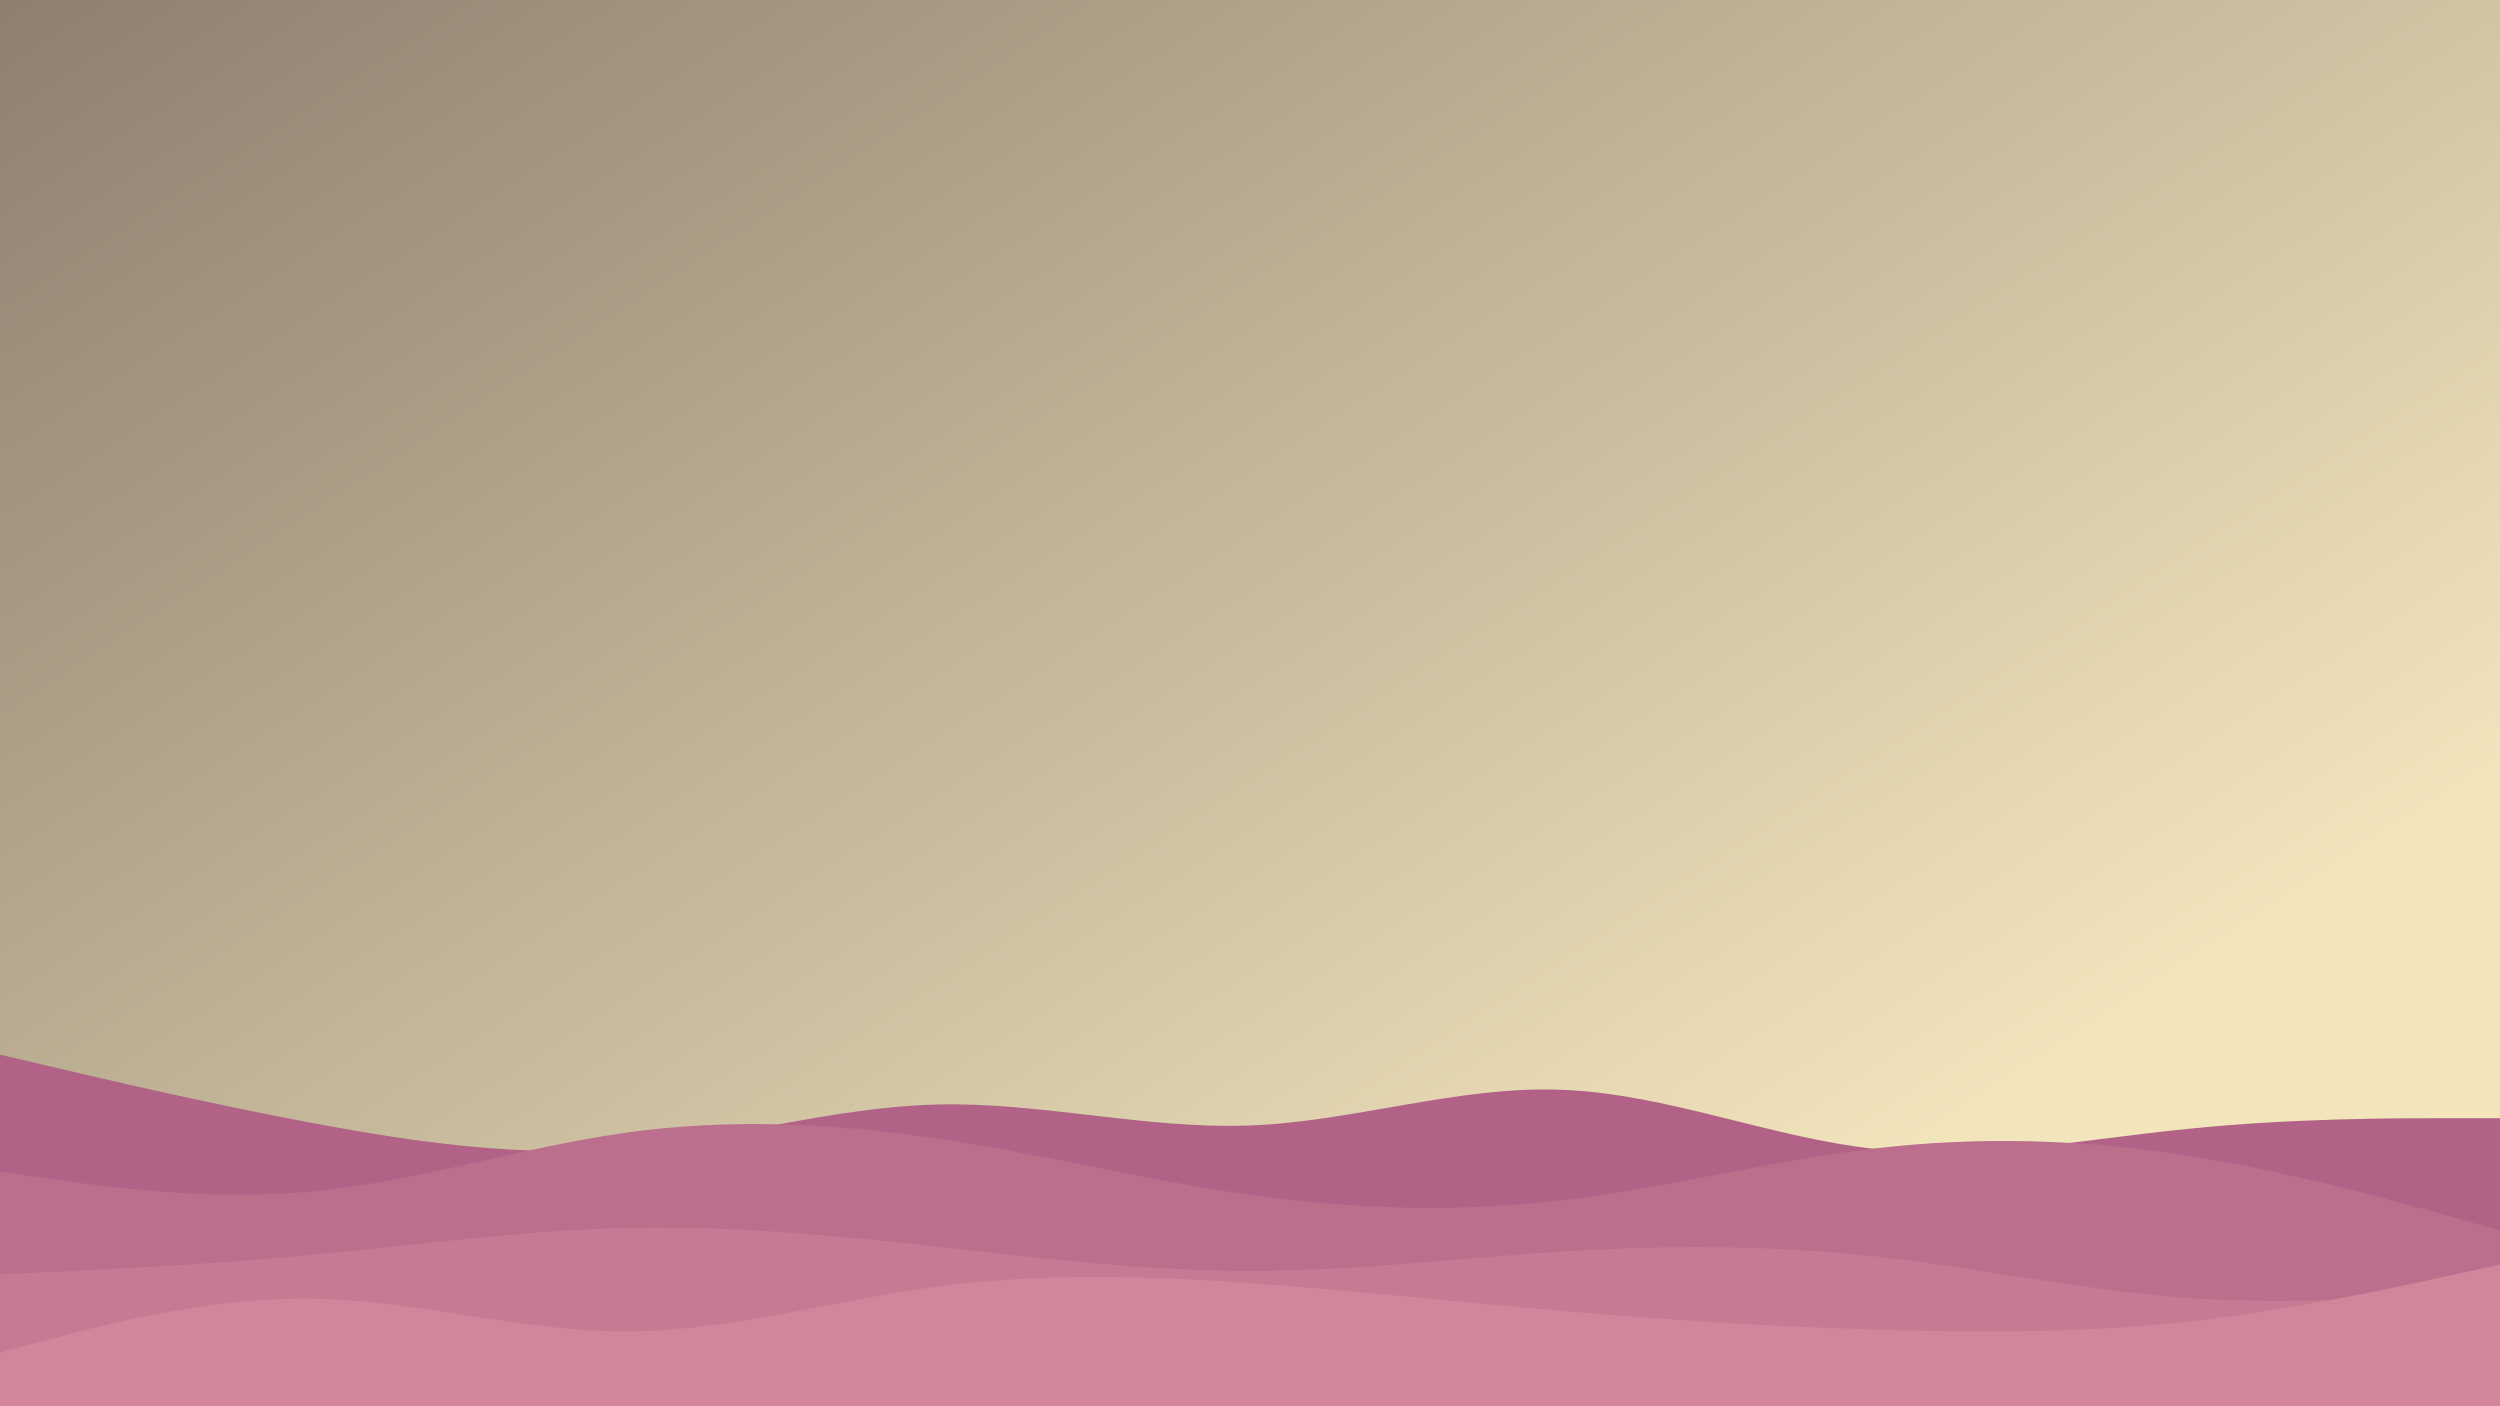 <svg width="512" height="288" viewBox="0 0 135.467 76.2" xmlns:xlink="http://www.w3.org/1999/xlink" xmlns="http://www.w3.org/2000/svg"><defs><linearGradient id="a"><stop offset="0" stop-color="#f2e5bc"/><stop offset="1" stop-color="#7c6f64"/></linearGradient><linearGradient xlink:href="#a" id="b" x1="99.589" y1="65.917" x2="29.831" y2="-41.049" gradientUnits="userSpaceOnUse"/></defs><path fill="url(#b)" d="M0 0h135.467v76.2H0z"/><path d="M0 57.15l2.831.661c2.805.662 8.467 1.985 14.102 3.043 5.636 1.058 11.298 1.852 16.934 1.376 5.635-.503 11.297-2.249 16.933-2.381 5.636-.133 11.298 1.35 16.934 1.137 5.635-.211 11.297-2.17 16.933-1.931 5.636.212 11.298 2.593 16.933 3.201 5.636.635 11.298-.529 16.934-1.084 5.635-.582 11.297-.582 14.102-.582h2.831V76.2H0z" fill="#b16286"/><path d="M0 63.5l2.831.397c2.805.397 8.467 1.19 14.102.661 5.636-.529 11.298-2.381 16.934-3.175 5.635-.793 11.297-.529 16.933.318 5.636.82 11.298 2.249 16.934 3.043 5.635.793 11.297.952 16.933.29 5.636-.66 11.298-2.143 16.933-2.804 5.636-.661 11.298-.503 16.934.397 5.635.873 11.297 2.46 14.102 3.254l2.831.794V76.2H0z" fill="#bc6e8d"/><path d="M0 69.056l2.831-.132c2.805-.132 8.467-.397 14.102-.926 5.636-.53 11.298-1.323 16.934-1.455 5.635-.133 11.297.397 16.933 1.005 5.636.635 11.298 1.323 16.934 1.323 5.635 0 11.297-.688 16.933-1.058 5.636-.344 11.298-.344 16.933.264 5.636.635 11.298 1.852 16.934 2.25 5.635.396 11.297-.027 14.102-.265l2.831-.212v6.35H0z" fill="#c87a94"/><path d="M0 73.29l2.831-.741c2.805-.768 8.467-2.25 14.102-2.17 5.636.08 11.298 1.773 16.934 1.773 5.635 0 11.297-1.693 16.933-2.434 5.636-.741 11.298-.582 16.934-.186 5.635.397 11.297 1.032 16.933 1.509 5.636.476 11.298.846 16.933 1.005 5.636.185 11.298.185 16.934-.423 5.635-.635 11.297-1.852 14.102-2.487l2.831-.609V76.2H0z" fill="#d3869b"/></svg>